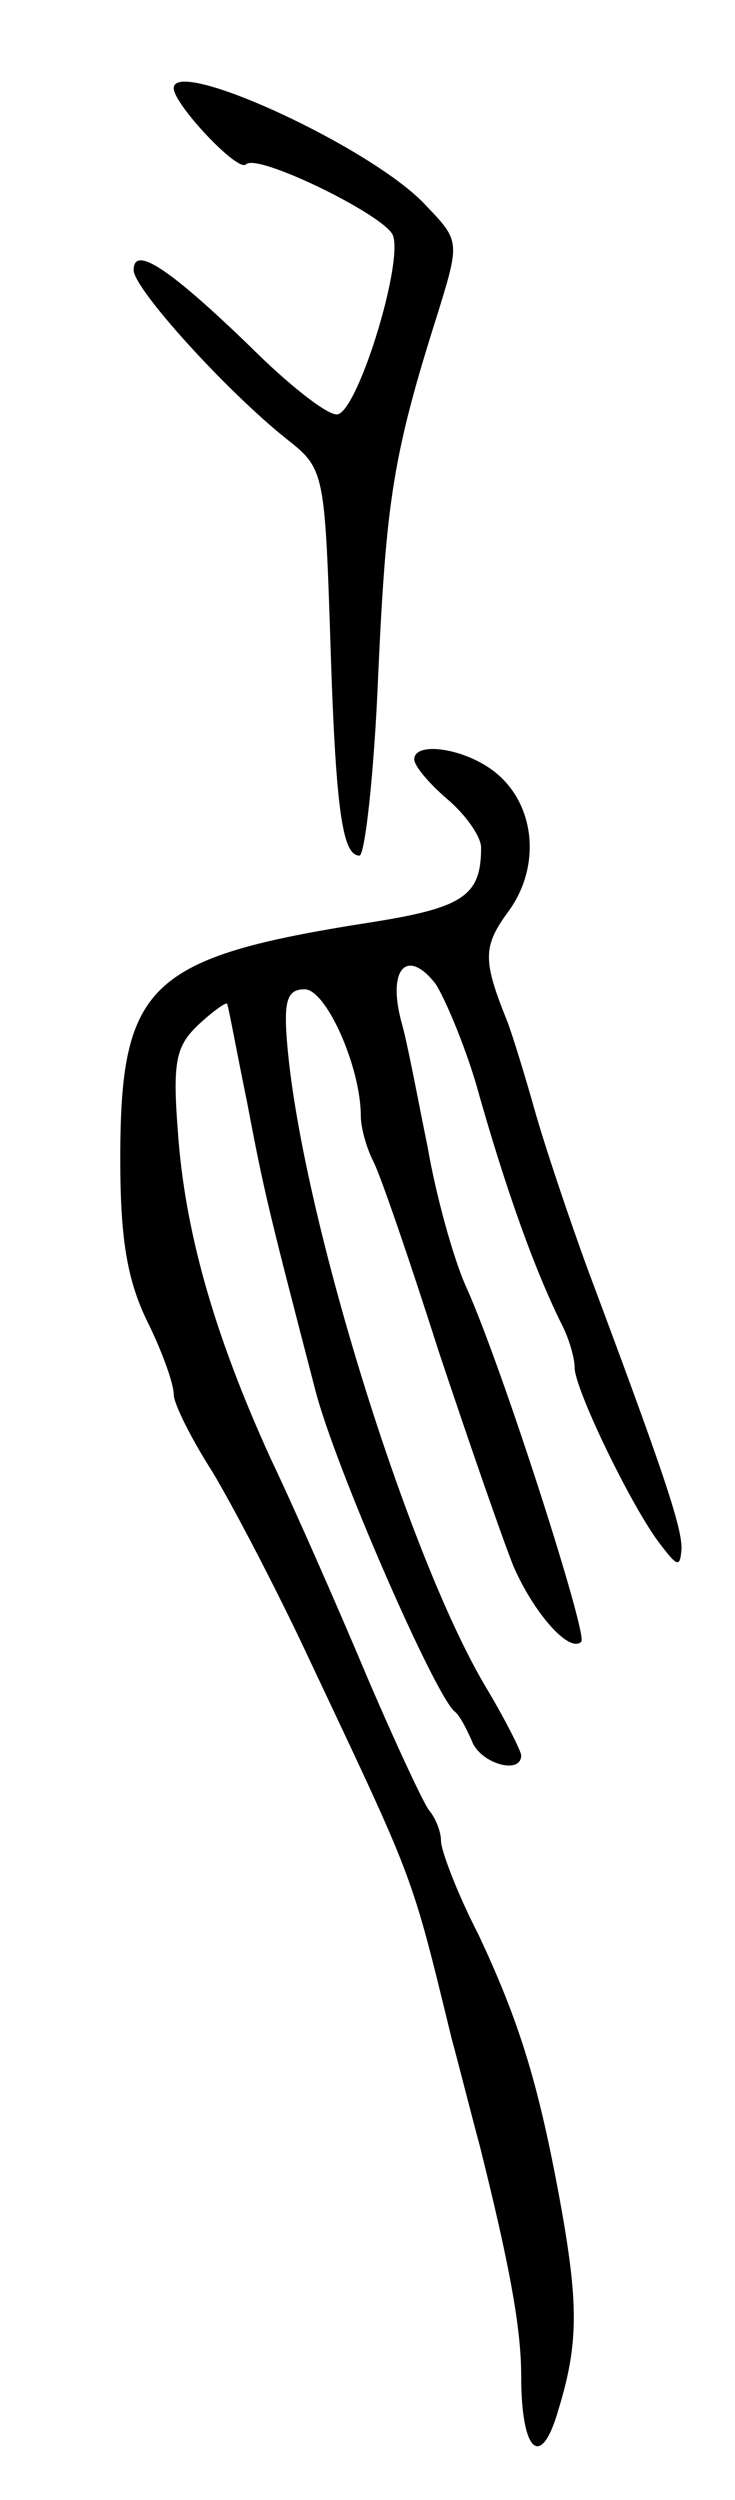 <svg version="1.0" xmlns="http://www.w3.org/2000/svg"
 width="55pt" height="187pt" viewBox="0 0 55 187"
 preserveAspectRatio="xMidYMid meet">
<g transform="translate(0,187) scale(0.1,-0.1)"
fill="#000000" stroke="none">
<path d="M130 1804 c0 -12 48 -63 54 -57 8 9 104 -38 110 -53 8 -21 -27 -134
-42 -134 -8 0 -37 23 -65 51 -60 58 -87 76 -87 57 0 -14 69 -90 114 -126 28
-22 29 -24 33 -145 4 -132 9 -167 22 -167 4 0 11 61 14 135 6 131 11 165 45
272 16 52 16 53 -9 79 -39 43 -189 112 -189 88z"/>
<path d="M310 1302 c0 -5 11 -18 25 -30 14 -12 25 -28 25 -36 0 -36 -13 -45
-83 -56 -166 -26 -187 -46 -187 -177 0 -59 5 -90 20 -121 11 -22 20 -47 20
-55 0 -7 13 -33 29 -58 15 -25 47 -86 70 -135 82 -174 78 -162 109 -289 6 -22
15 -58 21 -80 22 -88 31 -136 31 -172 0 -58 15 -71 28 -25 15 49 15 79 1 156
-16 87 -30 133 -61 199 -16 31 -28 63 -28 70 0 7 -4 17 -9 23 -4 5 -25 50 -46
99 -21 50 -53 123 -72 163 -43 94 -65 172 -70 247 -4 52 -1 63 16 79 12 11 21
17 21 15 1 -2 7 -35 15 -74 13 -69 17 -84 51 -215 15 -58 89 -227 104 -240 4
-3 9 -13 13 -22 6 -17 37 -26 37 -11 0 3 -12 27 -27 52 -58 98 -137 352 -148
479 -3 34 0 42 13 42 16 0 42 -58 42 -95 0 -8 4 -23 9 -33 5 -9 27 -73 49
-142 23 -69 48 -141 56 -161 15 -35 42 -66 51 -57 5 5 -59 205 -86 265 -10 22
-23 70 -29 105 -7 34 -15 78 -20 95 -10 39 5 54 26 27 7 -11 21 -44 30 -74 23
-82 45 -142 65 -182 5 -10 9 -24 9 -31 0 -16 43 -105 64 -132 13 -17 15 -18
16 -3 0 17 -15 61 -70 208 -15 41 -33 95 -40 120 -7 25 -16 54 -20 65 -19 47
-19 57 1 84 25 35 19 83 -14 106 -23 16 -57 20 -57 7z"/>
</g>
</svg>
